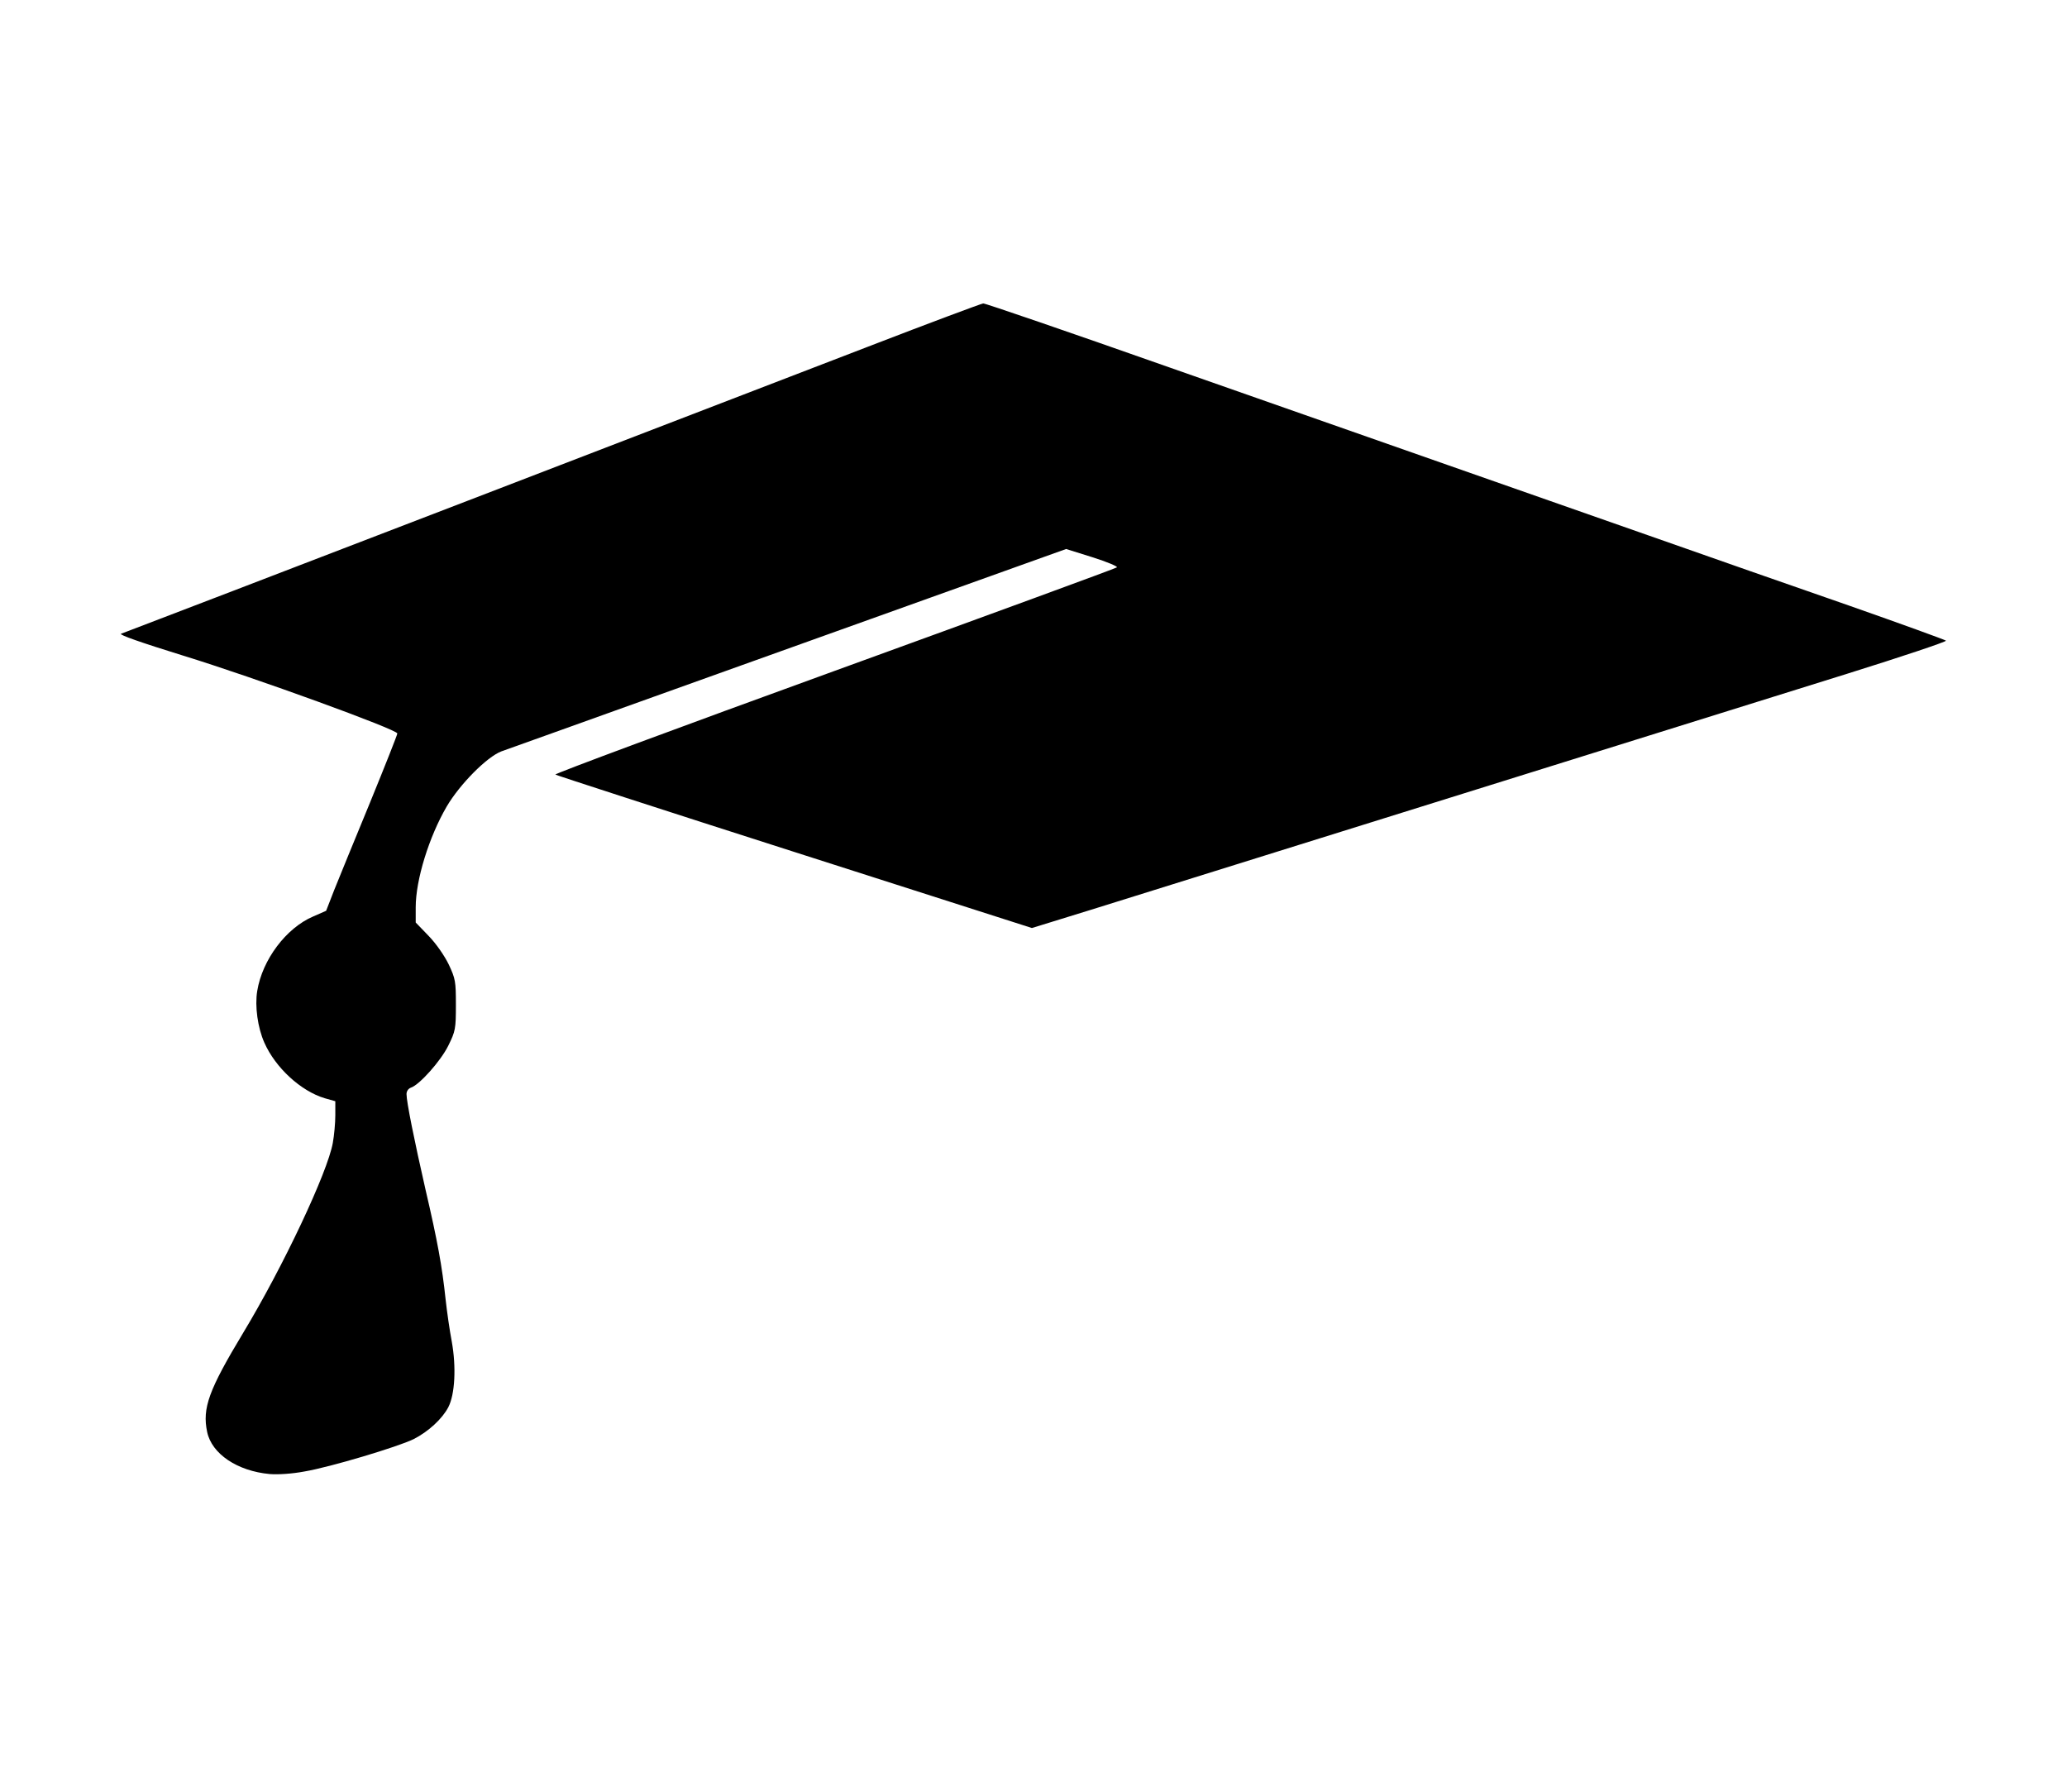 <?xml version="1.0" standalone="no"?>
<!DOCTYPE svg PUBLIC "-//W3C//DTD SVG 20010904//EN"
 "http://www.w3.org/TR/2001/REC-SVG-20010904/DTD/svg10.dtd">
<svg version="1.0" xmlns="http://www.w3.org/2000/svg"
 width="900pt" height="780pt" viewBox="0 0 900 780"
 preserveAspectRatio="xMidYMid meet">

<g transform="translate(0,780) scale(0.1,-0.1)"
fill="#000000" stroke="none">
<path d="M3780 6291 c-383 -148 -3179 -1223 -3253 -1250 -11 -4 89 -39 270
-95 312 -96 933 -322 933 -339 0 -6 -54 -142 -119 -301 -66 -160 -136 -331
-156 -381 l-35 -90 -57 -25 c-117 -50 -221 -188 -243 -324 -11 -66 2 -160 31
-225 48 -109 159 -211 263 -242 l46 -13 0 -61 c0 -34 -5 -88 -11 -121 -23
-128 -216 -538 -390 -826 -150 -249 -179 -328 -157 -432 20 -95 131 -170 272
-183 36 -3 98 1 151 11 113 19 409 108 476 141 65 33 125 89 151 139 29 56 35
175 15 286 -9 47 -21 130 -27 185 -15 142 -35 252 -87 475 -49 215 -83 383
-83 417 0 13 8 24 19 28 37 12 130 116 163 183 31 63 33 73 33 177 0 103 -2
114 -31 176 -19 39 -55 91 -88 125 l-56 58 0 66 c0 120 58 307 135 439 57 97
175 216 238 240 29 10 329 118 667 239 338 121 880 315 1203 431 l589 211 115
-36 c63 -20 111 -40 106 -44 -4 -4 -558 -207 -1230 -451 -672 -244 -1219 -447
-1215 -451 4 -3 472 -155 1041 -337 l1034 -331 256 79 c225 70 2045 638 3294
1028 240 75 434 140 430 144 -5 4 -195 73 -423 153 -228 79 -622 217 -875 306
-253 89 -644 226 -870 305 -225 79 -770 270 -1209 424 -440 155 -807 281 -815
280 -9 -1 -234 -85 -501 -188z"/>
</g>
</svg>
